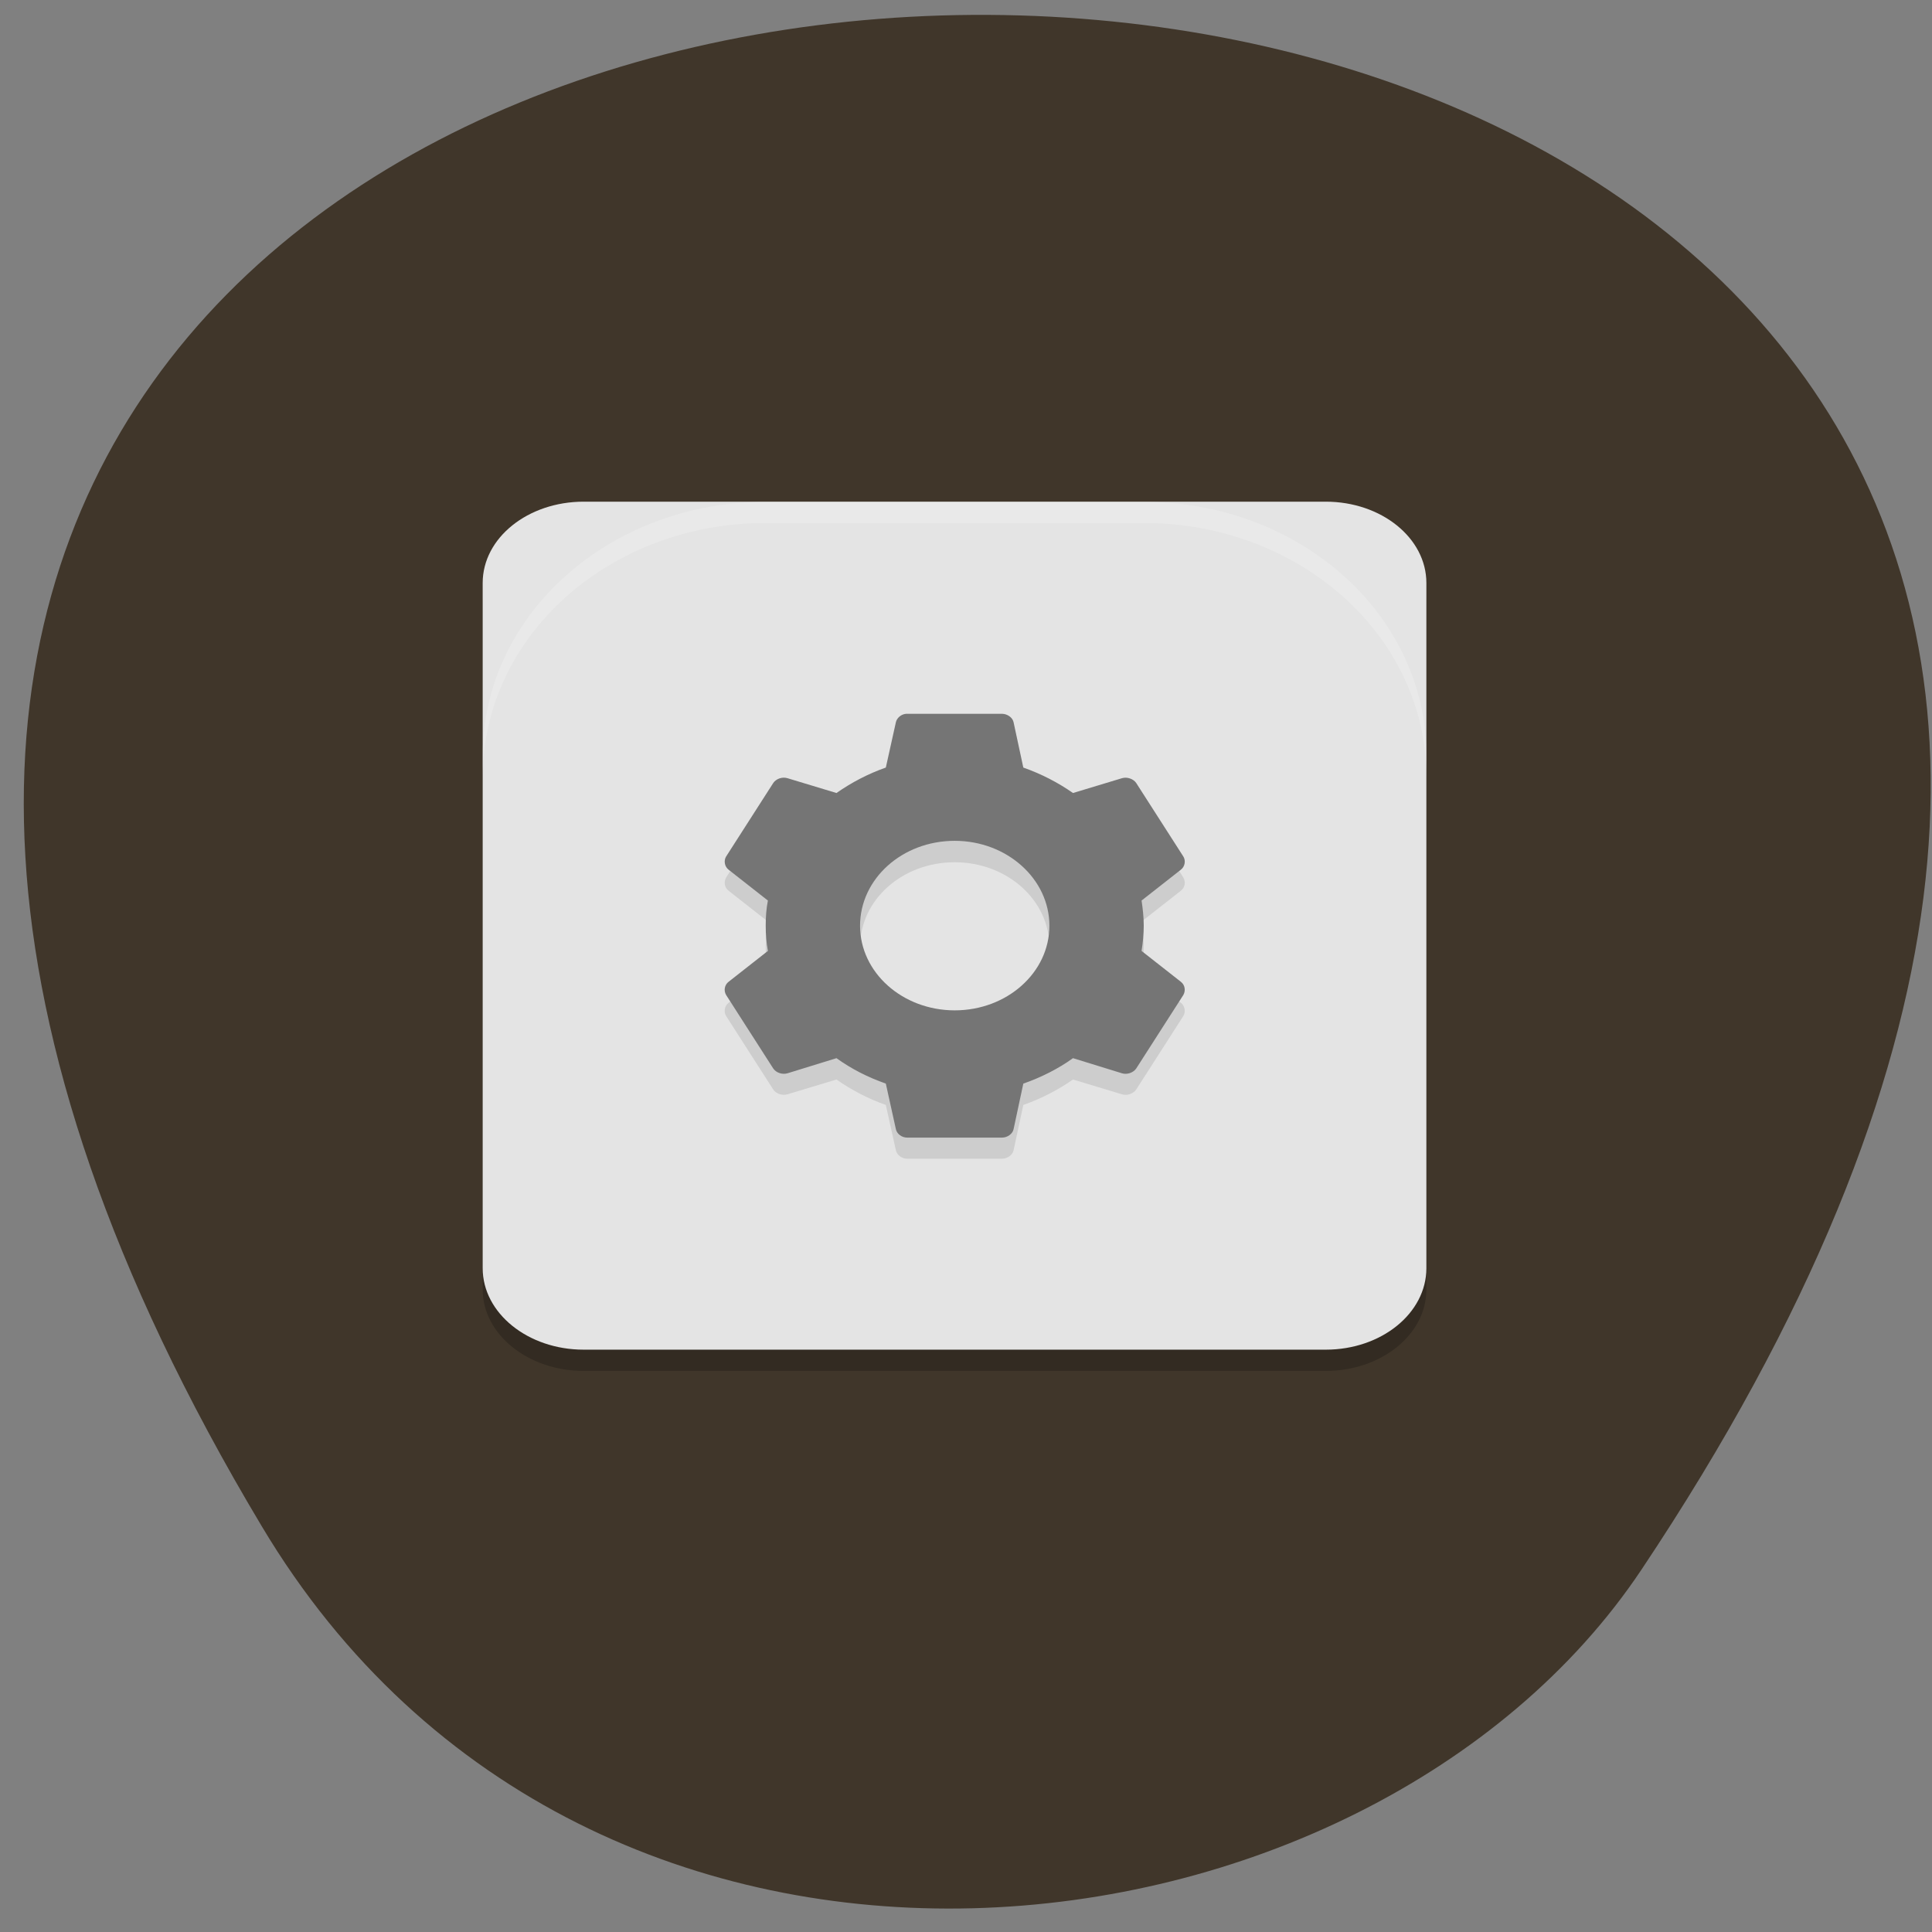 <svg xmlns="http://www.w3.org/2000/svg" viewBox="0 0 24 24"><rect x="0" y="0" width="24" height="24" fill="#808080" stroke="none"/><path d="m 3.25 18.957 c -15.207 -25.414 34.08 -24.82 17.14 0.543 c -3.395 5.082 -13.05 6.313 -17.14 -0.543" fill="#40362a"/><path d="m 17.719 16.02 v -8.512 c 0 -0.559 -0.559 -1.012 -1.25 -1.012 h -9.219 c -0.691 0 -1.254 0.453 -1.254 1.012 v 8.512 c 0 0.555 0.563 1.01 1.254 1.01 h 9.219 c 0.691 0 1.25 -0.453 1.25 -1.01" fill-opacity="0.2"/><path d="m 17.719 15.754 v -8.512 c 0 -0.559 -0.559 -1.01 -1.25 -1.01 h -9.219 c -0.691 0 -1.254 0.449 -1.254 1.01 v 8.512 c 0 0.559 0.563 1.012 1.254 1.012 h 9.219 c 0.691 0 1.25 -0.453 1.25 -1.012" fill="#e4e4e4"/><path d="m 9.516 6.234 c -1.949 0 -3.52 1.406 -3.52 3.156 v 0.266 c 0 -1.75 1.57 -3.16 3.52 -3.16 h 4.688 c 1.949 0 3.516 1.41 3.516 3.16 v -0.266 c 0 -1.75 -1.566 -3.156 -3.516 -3.156" fill="#fff" fill-opacity="0.2"/><path d="m 11.258 9.129 c -0.063 0.008 -0.117 0.051 -0.129 0.105 l -0.125 0.566 c -0.223 0.078 -0.43 0.184 -0.613 0.316 l -0.609 -0.188 c -0.066 -0.02 -0.141 0.008 -0.176 0.059 l -0.586 0.914 c -0.031 0.055 -0.02 0.125 0.031 0.164 l 0.488 0.383 c -0.02 0.102 -0.027 0.207 -0.027 0.313 c 0 0.109 0.008 0.211 0.027 0.313 l -0.488 0.383 c -0.051 0.039 -0.063 0.113 -0.031 0.164 l 0.586 0.914 c 0.035 0.051 0.109 0.078 0.176 0.059 l 0.609 -0.184 c 0.184 0.129 0.391 0.238 0.613 0.316 l 0.125 0.563 c 0.012 0.059 0.074 0.105 0.141 0.105 h 1.176 c 0.07 0 0.133 -0.047 0.145 -0.105 l 0.121 -0.563 c 0.223 -0.078 0.434 -0.188 0.617 -0.316 l 0.609 0.184 c 0.063 0.02 0.141 -0.008 0.176 -0.059 l 0.586 -0.914 c 0.031 -0.051 0.02 -0.125 -0.031 -0.164 l -0.488 -0.383 c 0.016 -0.102 0.027 -0.203 0.027 -0.313 c 0 -0.105 -0.012 -0.211 -0.027 -0.313 l 0.488 -0.383 c 0.051 -0.039 0.063 -0.109 0.031 -0.164 l -0.586 -0.914 c -0.035 -0.051 -0.113 -0.078 -0.176 -0.059 l -0.609 0.188 c -0.184 -0.133 -0.395 -0.238 -0.617 -0.316 l -0.121 -0.566 c -0.012 -0.059 -0.078 -0.105 -0.145 -0.105 h -1.176 c -0.004 0 -0.008 0 -0.012 0 m 0.602 1.582 c 0.648 0 1.176 0.469 1.176 1.051 c 0 0.582 -0.527 1.055 -1.176 1.055 c -0.648 0 -1.176 -0.473 -1.176 -1.055 c 0 -0.582 0.523 -1.051 1.176 -1.051" fill-opacity="0.102"/><path d="m 11.258 8.867 c -0.063 0.004 -0.117 0.051 -0.129 0.105 l -0.125 0.563 c -0.223 0.078 -0.43 0.188 -0.613 0.316 l -0.609 -0.184 c -0.066 -0.02 -0.141 0.008 -0.176 0.059 l -0.586 0.914 c -0.031 0.051 -0.02 0.125 0.031 0.164 l 0.488 0.383 c -0.02 0.102 -0.027 0.203 -0.027 0.313 c 0 0.105 0.008 0.211 0.027 0.313 l -0.488 0.383 c -0.051 0.039 -0.063 0.109 -0.031 0.164 l 0.586 0.914 c 0.035 0.051 0.109 0.078 0.176 0.059 l 0.609 -0.188 c 0.184 0.133 0.391 0.238 0.613 0.316 l 0.125 0.566 c 0.012 0.059 0.074 0.105 0.141 0.105 h 1.176 c 0.07 0 0.133 -0.047 0.145 -0.105 l 0.121 -0.566 c 0.223 -0.078 0.434 -0.184 0.617 -0.316 l 0.609 0.188 c 0.063 0.02 0.141 -0.008 0.176 -0.059 l 0.586 -0.914 c 0.031 -0.055 0.02 -0.125 -0.031 -0.164 l -0.488 -0.383 c 0.016 -0.102 0.027 -0.207 0.027 -0.313 c 0 -0.109 -0.012 -0.211 -0.027 -0.313 l 0.488 -0.383 c 0.051 -0.039 0.063 -0.113 0.031 -0.164 l -0.586 -0.914 c -0.035 -0.051 -0.113 -0.078 -0.176 -0.059 l -0.609 0.184 c -0.184 -0.129 -0.395 -0.238 -0.617 -0.316 l -0.121 -0.563 c -0.012 -0.059 -0.078 -0.105 -0.145 -0.105 h -1.176 c -0.004 0 -0.008 0 -0.012 0 m 0.602 1.578 c 0.648 0 1.176 0.473 1.176 1.055 c 0 0.582 -0.527 1.051 -1.176 1.051 c -0.648 0 -1.176 -0.469 -1.176 -1.051 c 0 -0.582 0.523 -1.055 1.176 -1.055" fill="#757575"/></svg>